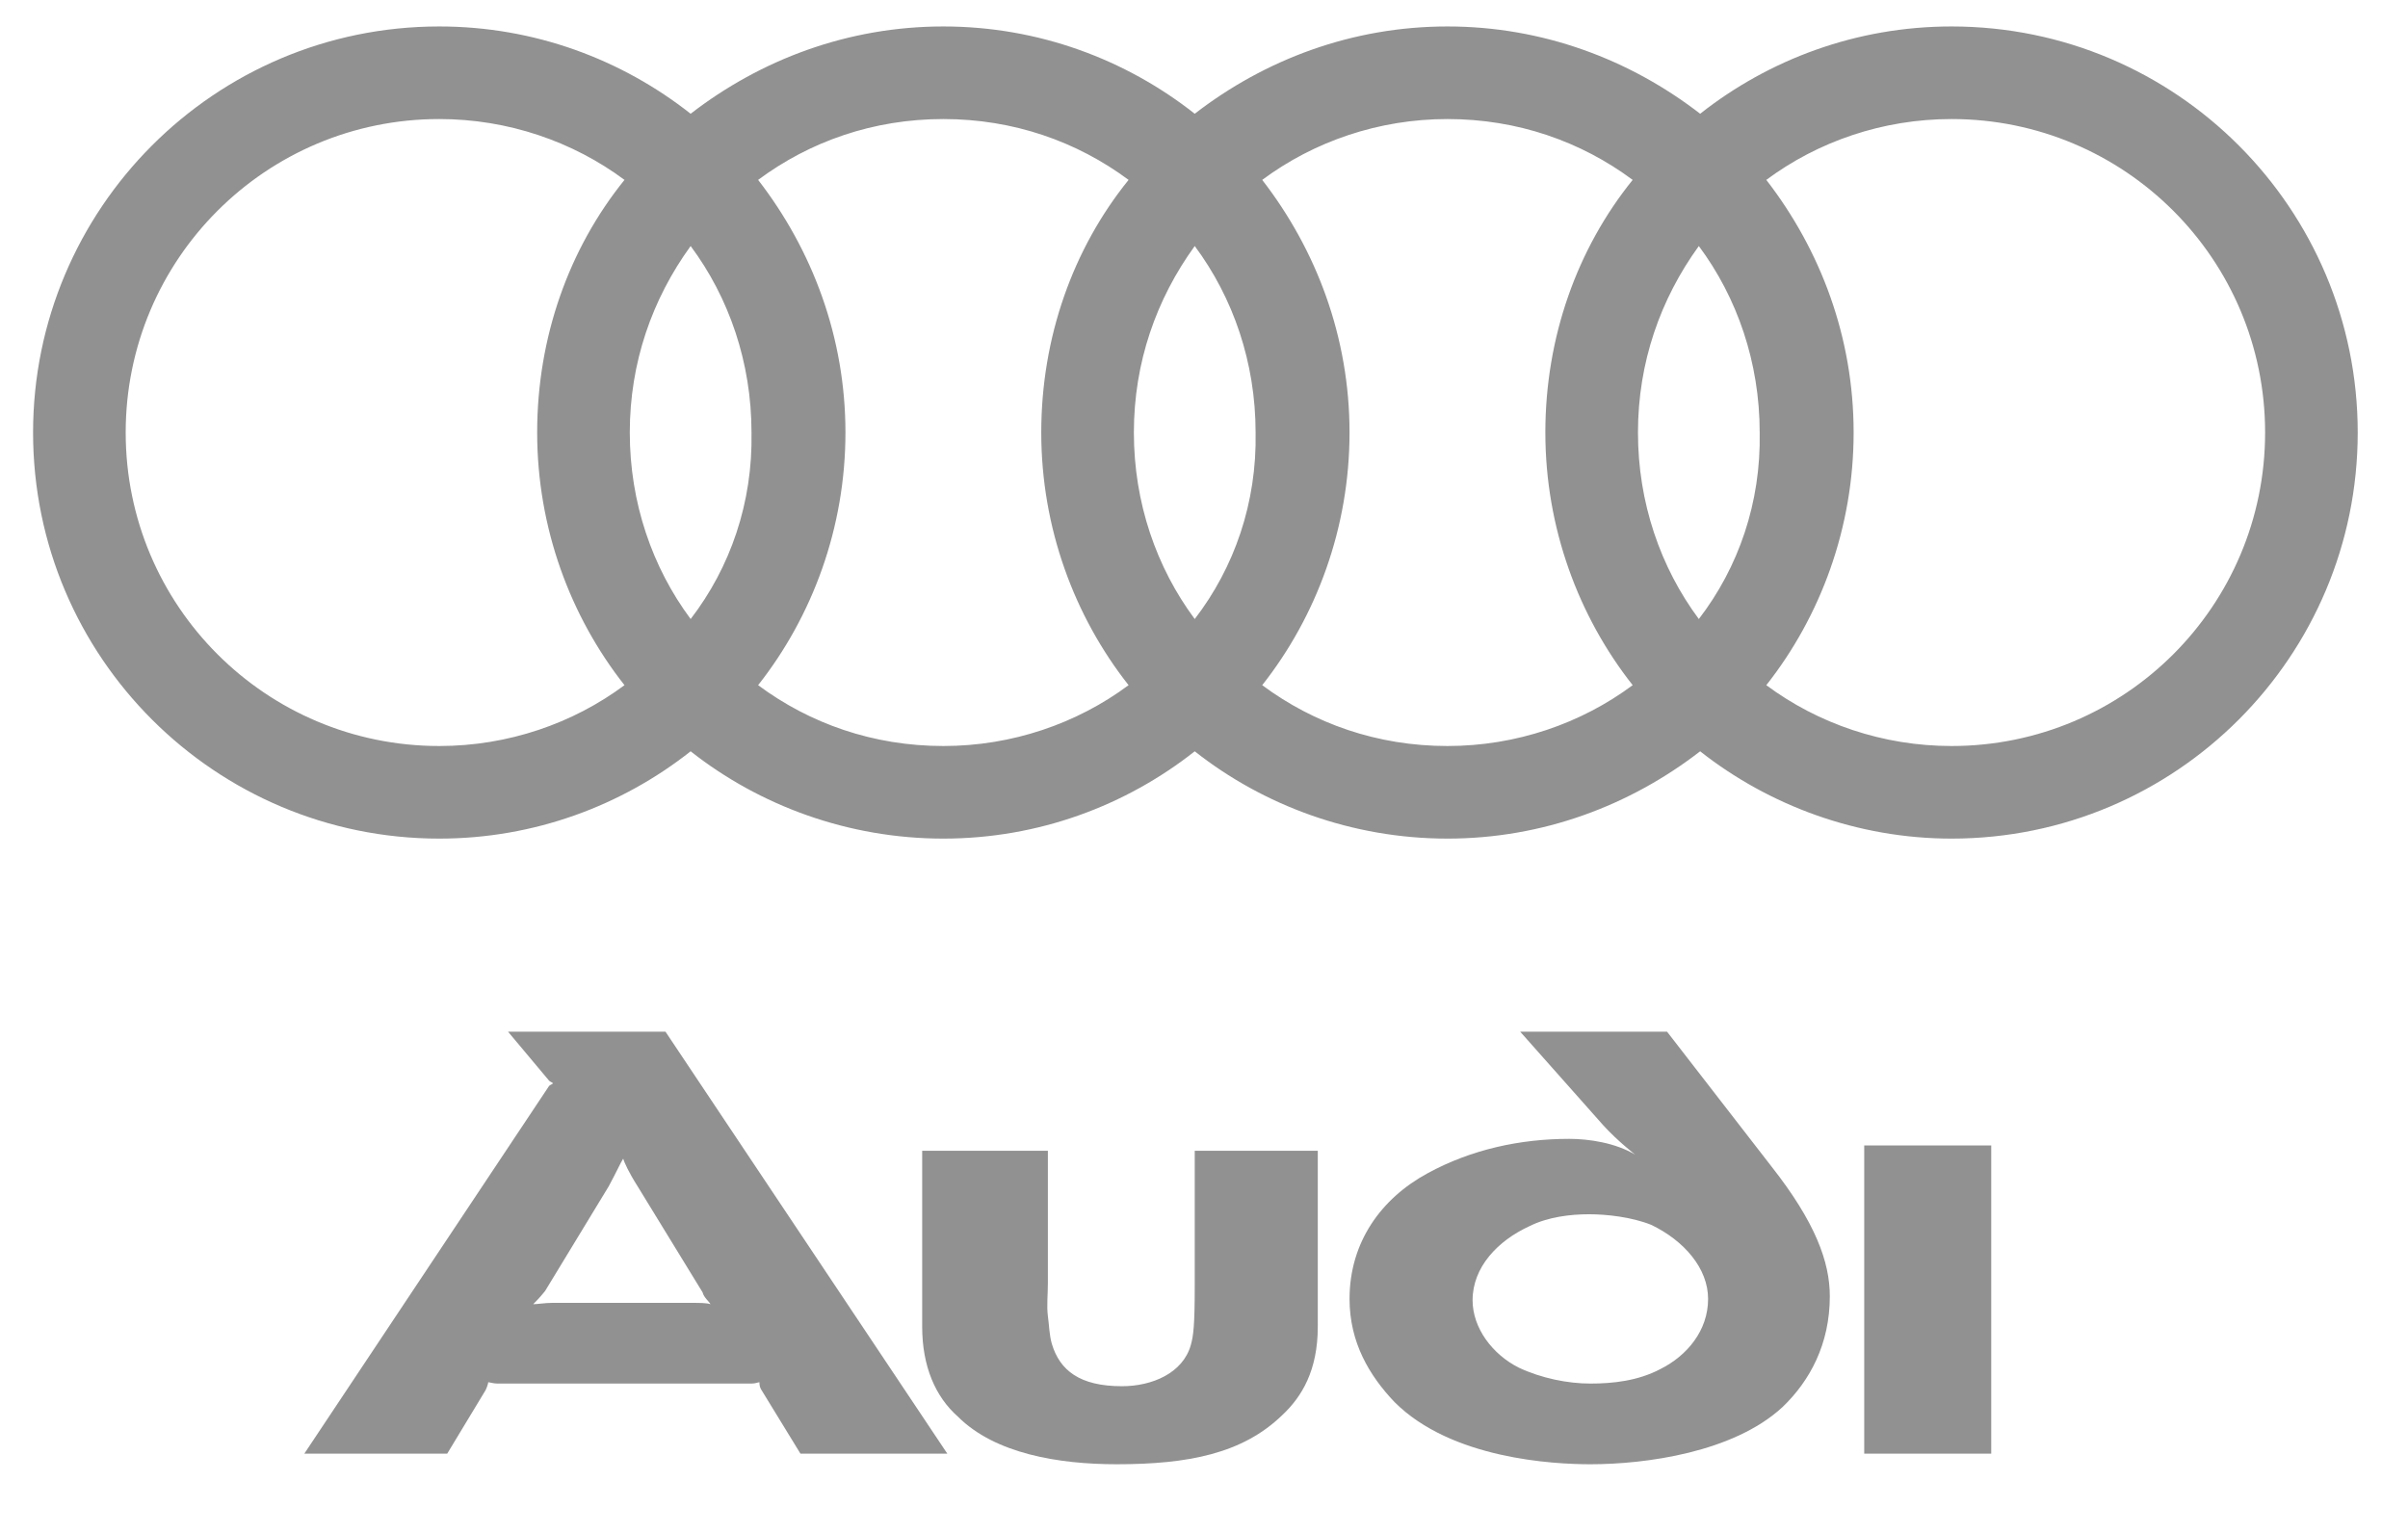 <?xml version="1.0" encoding="utf-8"?>
<!-- Generator: Adobe Illustrator 25.4.1, SVG Export Plug-In . SVG Version: 6.00 Build 0)  -->
<svg version="1.1" id="Layer_1" xmlns="http://www.w3.org/2000/svg" xmlns:xlink="http://www.w3.org/1999/xlink" x="0px" y="0px"
	 viewBox="0 0 182 115.9" style="enable-background:new 0 0 182 115.9;" xml:space="preserve">
<g>
	<path style="fill-rule:evenodd;clip-rule:evenodd;fill:#919191;" d="M150.5,109.9c0,0,0,0.1,0-23.3h-9.6c0,23.5,0,23.3,0,23.3
		H150.5L150.5,109.9z"/>
	<path style="fill-rule:evenodd;clip-rule:evenodd;fill:#919191;" d="M99.6,100.3V87h-9.3v10.2c0,3-0.1,3.8-0.3,4.5
		c-0.6,2.1-2.9,3.1-5.2,3.1c-3.2,0-4.7-1.2-5.3-3.2c-0.2-0.7-0.2-1.4-0.3-2.1c-0.1-0.8,0-1.6,0-2.5V87h-9.5v13.3c0,3,1,5.3,2.7,6.8
		c2.8,2.8,7.6,3.6,12,3.6c5.4,0,9.5-0.8,12.5-3.7C98.4,105.6,99.6,103.6,99.6,100.3L99.6,100.3z"/>
	<path style="fill-rule:evenodd;clip-rule:evenodd;fill:#919191;" d="M53.7,98.6c-0.3-0.1-0.8-0.1-1.4-0.1H41.7
		c-0.5,0-1.1,0.1-1.4,0.1c0.2-0.2,0.5-0.5,0.9-1l4.8-7.9c0.6-1.1,0.9-1.8,1.1-2.1c0.1,0.3,0.4,1,1.1,2.1l4.9,8
		C53.2,98.1,53.6,98.4,53.7,98.6L53.7,98.6z M71.6,109.9L50.3,78H38.4l3.1,3.7c0.1,0.1,0.2,0.1,0.3,0.2c-0.1,0.1-0.2,0.1-0.3,0.2
		L23,109.9h10.8l2.9-4.8c0.1-0.2,0.2-0.5,0.2-0.6c0.1,0,0.4,0.1,0.7,0.1h19.2c0.3,0,0.5-0.1,0.6-0.1c0,0.1,0,0.3,0.1,0.5l3,4.9H71.6
		L71.6,109.9z"/>
	<path style="fill-rule:evenodd;clip-rule:evenodd;fill:#919191;" d="M138.3,98c0-2.6-1.1-5.6-4.4-9.8L126,78h-11.1l6.3,7.1
		c1.1,1.2,2.4,2.2,2.4,2.2c-1.5-0.9-3.5-1.2-5-1.2c-3.7,0-7.4,0.8-10.7,2.6c-3.5,1.9-5.9,5.2-5.9,9.5c0,3.3,1.5,5.8,3.4,7.8
		c4.3,4.3,12,4.7,14.8,4.7c4.2,0,10.8-0.9,14.5-4.3C136.8,104.4,138.3,101.6,138.3,98L138.3,98z M129.1,98.2c0,2.4-1.6,4.3-3.6,5.3
		c-1.7,0.9-3.6,1.1-5.3,1.1s-3.7-0.4-5.4-1.2c-2-1-3.5-3-3.5-5.1c0-2.5,1.9-4.5,4.3-5.6c1.4-0.7,3.1-0.9,4.5-0.9
		c1.3,0,3.2,0.2,4.7,0.8C127.3,93.8,129.1,95.9,129.1,98.2L129.1,98.2z"/>
	<path style="fill-rule:evenodd;clip-rule:evenodd;fill:#919191;" d="M147.5,2c-7.2,0-13.8,2.5-19,6.6C123.2,4.5,116.6,2,109.4,2
		c-7.2,0-13.8,2.5-19.1,6.6C85.1,4.5,78.5,2,71.3,2c-7.2,0-13.8,2.5-19.1,6.6C47,4.5,40.4,2,33.2,2C16.2,2,2.5,15.8,2.5,32.7
		c0,17,13.8,30.7,30.7,30.7c7.2,0,13.8-2.5,19-6.6c5.2,4.1,11.9,6.6,19.1,6.6c7.2,0,13.8-2.5,19-6.6c5.2,4.1,11.9,6.6,19.1,6.6
		c7.2,0,13.8-2.5,19.1-6.6c5.2,4.1,11.9,6.6,19,6.6c17,0,30.7-13.8,30.7-30.7C178.2,15.8,164.5,2,147.5,2L147.5,2z M47.2,51.8
		c-3.9,2.9-8.8,4.6-14,4.6c-13.1,0-23.7-10.6-23.7-23.7C9.5,19.6,20.1,9,33.2,9c5.2,0,10.1,1.7,14,4.6c-4.2,5.2-6.6,11.9-6.6,19.1
		C40.6,39.9,43.1,46.6,47.2,51.8L47.2,51.8z M52.2,46.8c-2.9-3.9-4.6-8.8-4.6-14.1c0-5.3,1.7-10.1,4.6-14.1
		c2.9,3.9,4.6,8.8,4.6,14.1C56.9,38,55.2,42.9,52.2,46.8L52.2,46.8z M85.3,51.8c-3.9,2.9-8.8,4.6-14,4.6c-5.3,0-10.1-1.7-14-4.6
		c4.1-5.2,6.6-11.9,6.6-19.1c0-7.2-2.5-13.8-6.6-19.1C61.2,10.7,66,9,71.3,9c5.3,0,10.1,1.7,14,4.6c-4.2,5.2-6.6,11.9-6.6,19.1
		C78.7,39.9,81.2,46.6,85.3,51.8L85.3,51.8z M90.3,46.8c-2.9-3.9-4.6-8.8-4.6-14.1c0-5.3,1.7-10.1,4.6-14.1
		c2.9,3.9,4.6,8.8,4.6,14.1C95,38,93.3,42.9,90.3,46.8L90.3,46.8z M123.4,51.8c-3.9,2.9-8.8,4.6-14,4.6c-5.3,0-10.1-1.7-14-4.6
		c4.1-5.2,6.6-11.9,6.6-19.1c0-7.2-2.5-13.8-6.6-19.1c3.9-2.9,8.8-4.6,14-4.6c5.3,0,10.1,1.7,14,4.6c-4.2,5.2-6.6,11.9-6.6,19.1
		C116.8,39.9,119.3,46.6,123.4,51.8L123.4,51.8z M128.4,46.8c-2.9-3.9-4.6-8.8-4.6-14.1c0-5.3,1.7-10.1,4.6-14.1
		c2.9,3.9,4.6,8.8,4.6,14.1C133.1,38,131.4,42.9,128.4,46.8L128.4,46.8z M147.5,56.4c-5.2,0-10.1-1.7-14-4.6
		c4.1-5.2,6.6-11.9,6.6-19.1c0-7.2-2.5-13.8-6.6-19.1c3.9-2.9,8.8-4.6,14-4.6c13.1,0,23.7,10.6,23.7,23.7
		C171.2,45.8,160.6,56.4,147.5,56.4L147.5,56.4z"/>
</g>
</svg>
